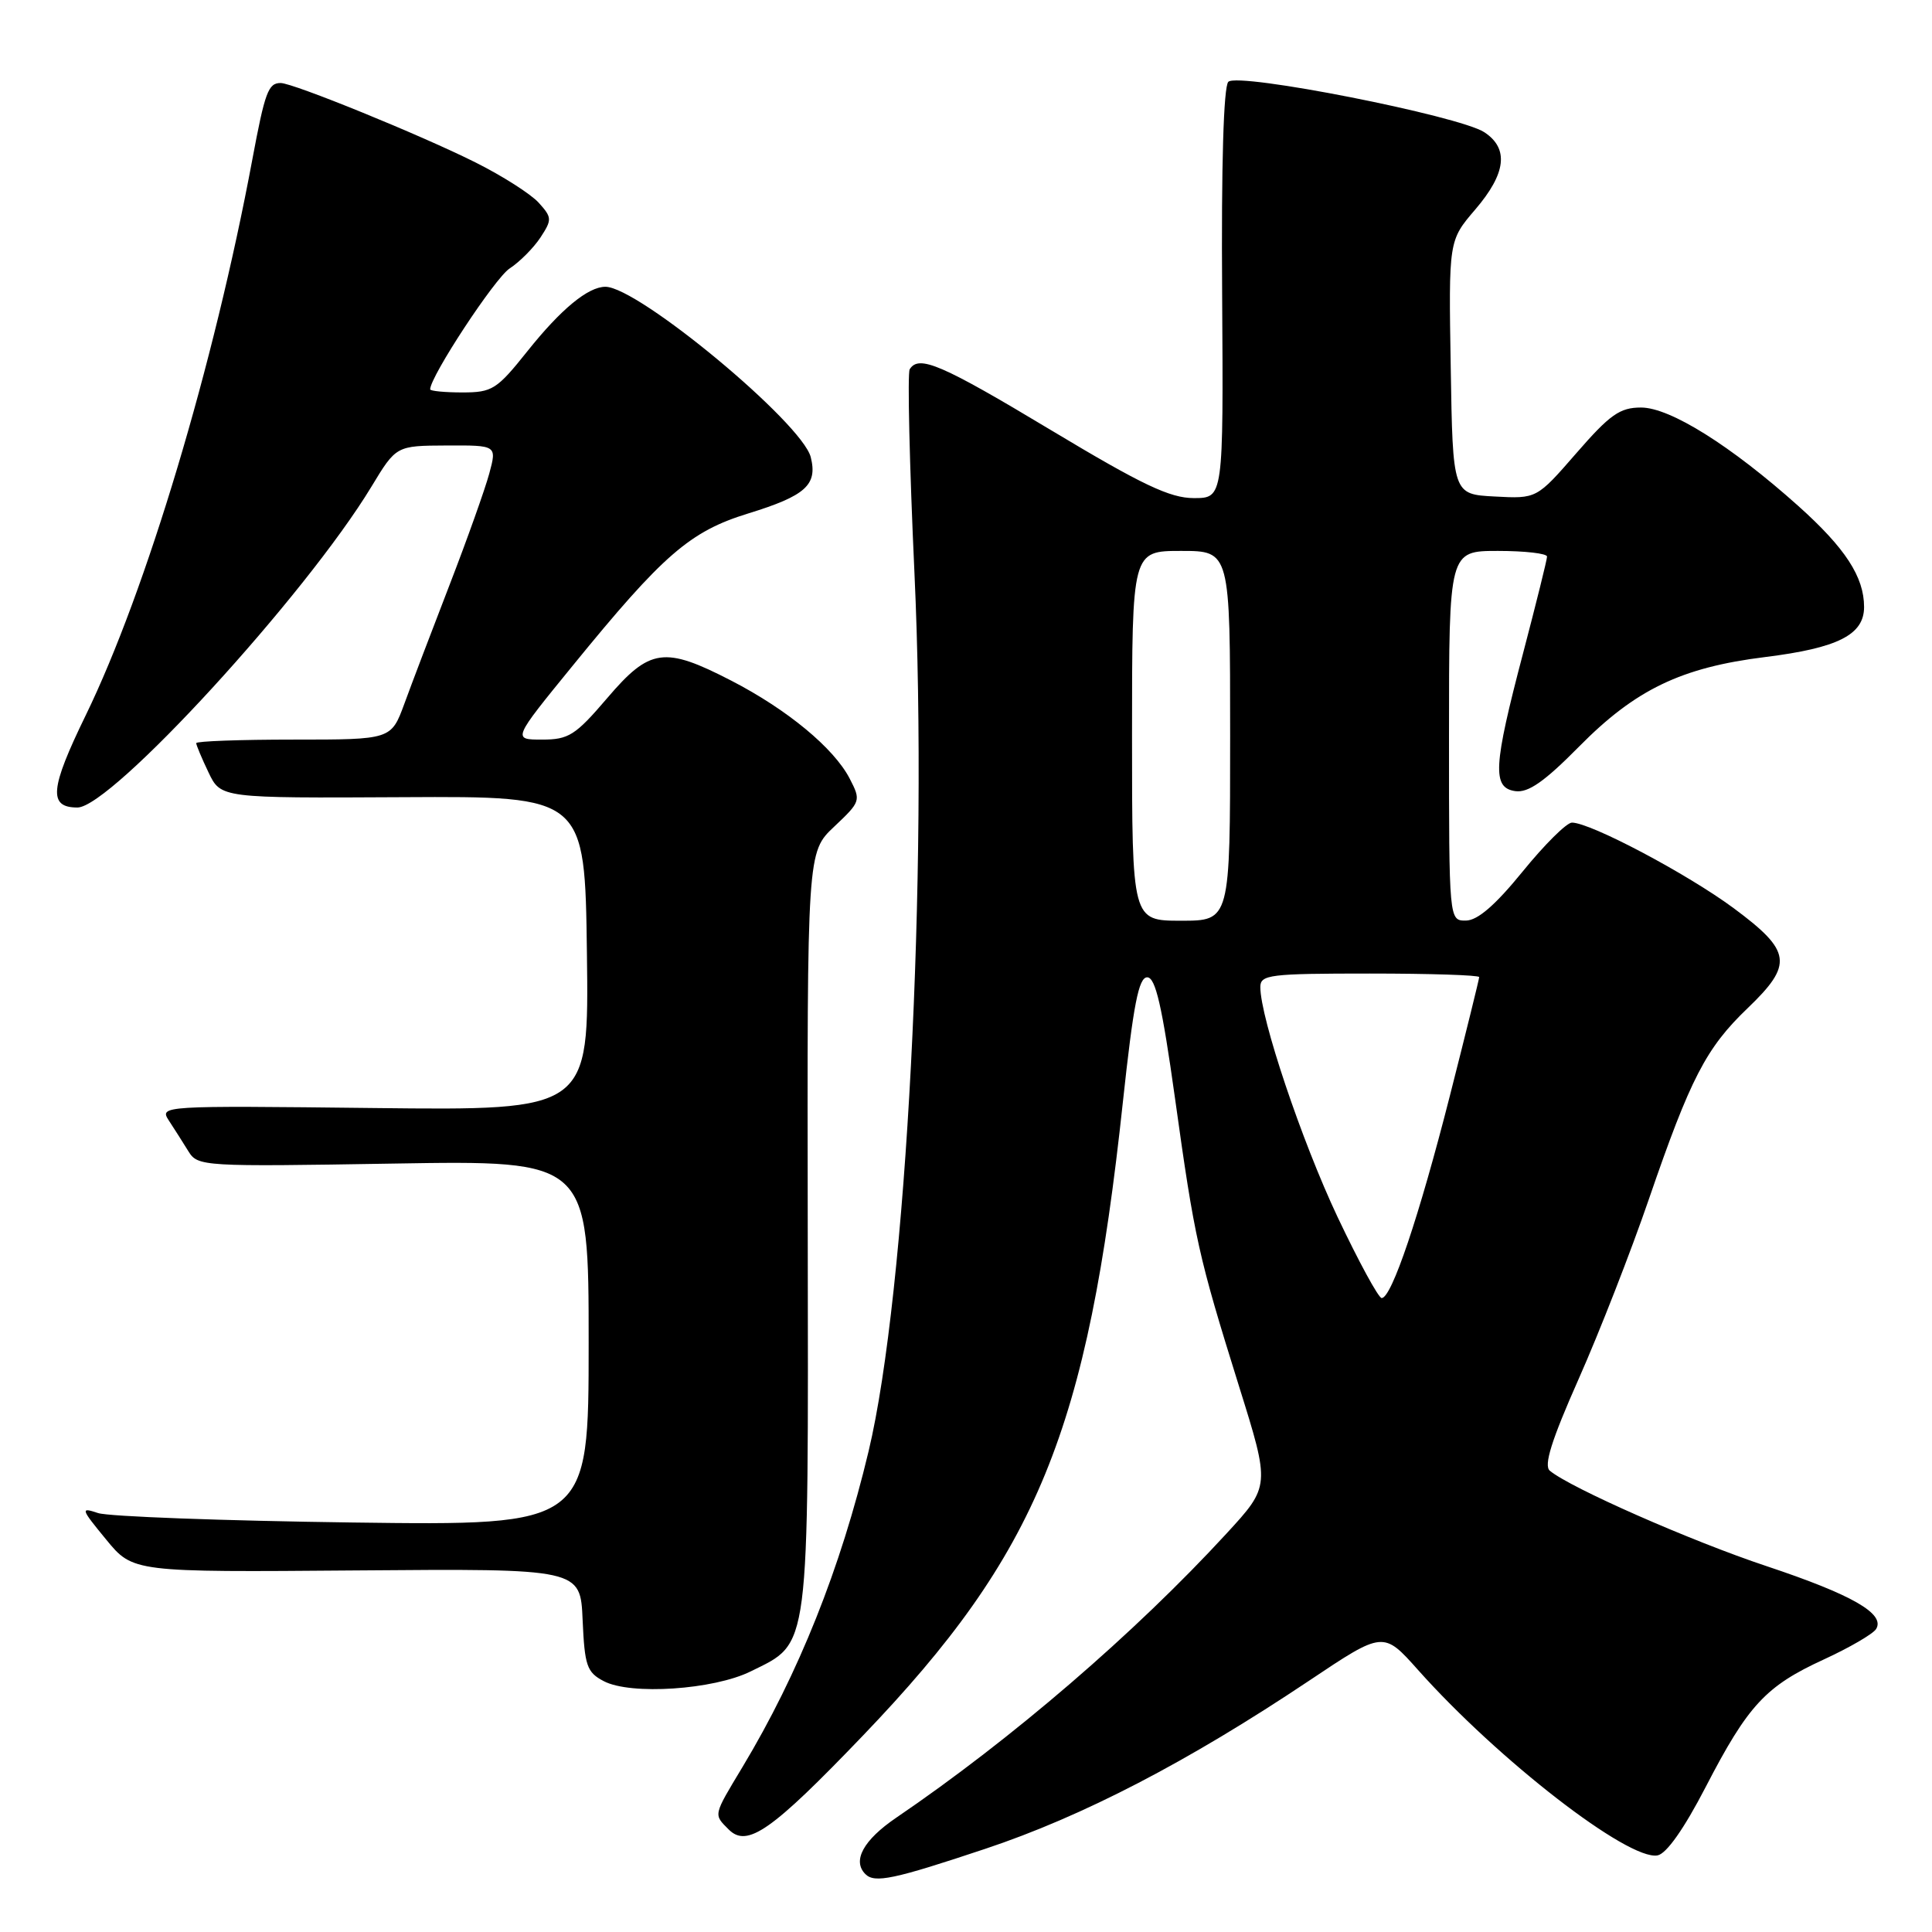 <?xml version="1.0" encoding="UTF-8" standalone="no"?>
<!DOCTYPE svg PUBLIC "-//W3C//DTD SVG 1.1//EN" "http://www.w3.org/Graphics/SVG/1.1/DTD/svg11.dtd" >
<svg xmlns="http://www.w3.org/2000/svg" xmlns:xlink="http://www.w3.org/1999/xlink" version="1.1" viewBox="0 0 256 256">
 <g >
 <path fill="currentColor"
d=" M 130.55 244.98 C 143.46 240.68 157.41 233.44 173.48 222.69 C 183.30 216.12 183.30 216.12 187.90 221.28 C 198.53 233.21 215.77 246.56 219.63 245.85 C 220.82 245.63 223.14 242.33 226.00 236.81 C 231.63 225.93 233.95 223.43 241.68 219.88 C 245.07 218.32 248.18 216.51 248.59 215.86 C 249.84 213.84 245.44 211.31 234.07 207.52 C 224.06 204.19 208.11 197.16 205.36 194.88 C 204.53 194.19 205.57 190.86 209.18 182.72 C 211.92 176.55 216.11 165.82 218.49 158.88 C 223.99 142.87 226.06 138.87 231.56 133.60 C 237.64 127.77 237.40 126.04 229.75 120.36 C 223.58 115.79 210.75 109.00 208.29 109.00 C 207.59 109.00 204.65 111.92 201.76 115.48 C 198.14 119.93 195.80 121.96 194.25 121.98 C 192.00 122.00 192.00 122.00 192.00 97.50 C 192.00 73.00 192.00 73.00 198.50 73.00 C 202.07 73.00 205.00 73.34 204.99 73.75 C 204.99 74.16 203.56 79.90 201.83 86.50 C 197.86 101.58 197.70 104.39 200.79 104.83 C 202.50 105.07 204.65 103.57 209.22 98.94 C 216.70 91.36 222.77 88.44 233.91 87.06 C 243.54 85.86 247.00 84.11 247.00 80.43 C 247.00 76.44 244.51 72.62 238.28 67.04 C 229.35 59.05 221.29 54.00 217.45 54.00 C 214.64 54.00 213.33 54.92 208.88 60.04 C 203.62 66.09 203.62 66.09 198.06 65.79 C 192.50 65.50 192.50 65.50 192.23 48.69 C 191.95 31.88 191.95 31.88 195.48 27.76 C 199.58 22.97 199.96 19.68 196.68 17.52 C 193.34 15.34 164.04 9.56 162.76 10.84 C 162.13 11.47 161.82 21.85 161.94 38.92 C 162.11 66.00 162.11 66.00 158.19 66.00 C 155.03 66.00 151.36 64.26 139.27 57.00 C 124.72 48.26 121.75 46.98 120.54 48.93 C 120.23 49.44 120.51 61.60 121.17 75.93 C 123.01 115.78 120.11 171.29 115.09 192.31 C 111.38 207.85 105.83 221.75 98.39 234.13 C 94.47 240.65 94.53 240.38 96.56 242.42 C 99.01 244.87 102.25 242.59 114.34 229.98 C 137.49 205.83 144.10 189.71 148.79 146.00 C 150.18 133.11 150.88 129.50 152.01 129.50 C 153.11 129.50 153.98 133.26 155.69 145.50 C 158.31 164.30 158.77 166.36 164.18 183.70 C 168.31 196.90 168.31 196.90 162.52 203.20 C 150.39 216.39 134.04 230.46 118.75 240.86 C 114.40 243.82 112.90 246.57 114.67 248.33 C 115.89 249.56 118.42 249.03 130.55 244.98 Z  M 99.47 221.47 C 107.37 217.56 107.11 219.52 107.03 163.02 C 106.95 112.91 106.95 112.91 110.54 109.53 C 114.05 106.21 114.10 106.09 112.59 103.17 C 110.50 99.13 104.32 94.02 96.90 90.19 C 88.02 85.61 86.11 85.88 80.46 92.50 C 76.24 97.44 75.35 98.00 71.83 98.00 C 67.90 98.00 67.90 98.00 75.85 88.25 C 87.88 73.48 91.41 70.42 99.13 68.04 C 106.76 65.69 108.35 64.25 107.43 60.58 C 106.29 56.04 84.56 38.00 80.22 38.00 C 77.92 38.00 74.33 40.96 69.88 46.54 C 65.83 51.62 65.22 52.00 61.26 52.00 C 58.92 52.00 57.00 51.81 57.00 51.59 C 57.00 49.89 65.57 36.86 67.52 35.58 C 68.87 34.70 70.71 32.84 71.62 31.46 C 73.16 29.10 73.15 28.82 71.38 26.86 C 70.35 25.72 66.58 23.31 63.00 21.52 C 55.77 17.90 38.84 11.00 37.19 11.00 C 35.55 11.00 35.11 12.17 33.43 21.16 C 28.35 48.38 19.37 78.32 11.35 94.80 C 6.61 104.53 6.39 107.00 10.26 107.00 C 14.74 107.00 40.50 78.88 49.22 64.48 C 52.50 59.06 52.50 59.06 59.17 59.03 C 65.84 59.00 65.84 59.00 64.83 62.75 C 64.27 64.81 61.91 71.45 59.57 77.50 C 57.23 83.55 54.53 90.64 53.58 93.25 C 51.83 98.00 51.83 98.00 38.92 98.00 C 31.81 98.00 26.00 98.21 26.00 98.47 C 26.00 98.72 26.73 100.47 27.63 102.35 C 29.26 105.76 29.26 105.76 53.38 105.63 C 77.50 105.50 77.50 105.50 77.77 126.32 C 78.04 147.14 78.04 147.14 49.57 146.82 C 21.29 146.50 21.10 146.51 22.39 148.50 C 23.11 149.60 24.27 151.42 24.97 152.56 C 26.21 154.56 26.85 154.60 52.12 154.18 C 78.00 153.75 78.00 153.75 78.00 177.95 C 78.00 202.15 78.00 202.15 46.75 201.74 C 29.56 201.51 14.38 200.95 13.00 200.49 C 10.63 199.70 10.69 199.89 14.06 203.99 C 17.62 208.33 17.62 208.33 47.26 208.09 C 76.91 207.85 76.91 207.85 77.20 214.65 C 77.47 220.74 77.76 221.59 80.00 222.76 C 83.56 224.64 94.56 223.90 99.47 221.47 Z  M 177.23 161.25 C 172.49 151.21 167.00 134.88 167.00 130.79 C 167.00 129.15 168.22 129.00 181.50 129.00 C 189.47 129.00 196.00 129.21 196.00 129.47 C 196.00 129.72 194.25 136.81 192.11 145.22 C 188.04 161.19 184.40 172.00 183.08 172.00 C 182.66 172.00 180.03 167.16 177.23 161.25 Z  M 150.00 97.50 C 150.00 73.00 150.00 73.00 156.50 73.00 C 163.00 73.00 163.00 73.00 163.00 97.50 C 163.00 122.00 163.00 122.00 156.50 122.00 C 150.00 122.00 150.00 122.00 150.00 97.50 Z "/>
</g>
</svg>